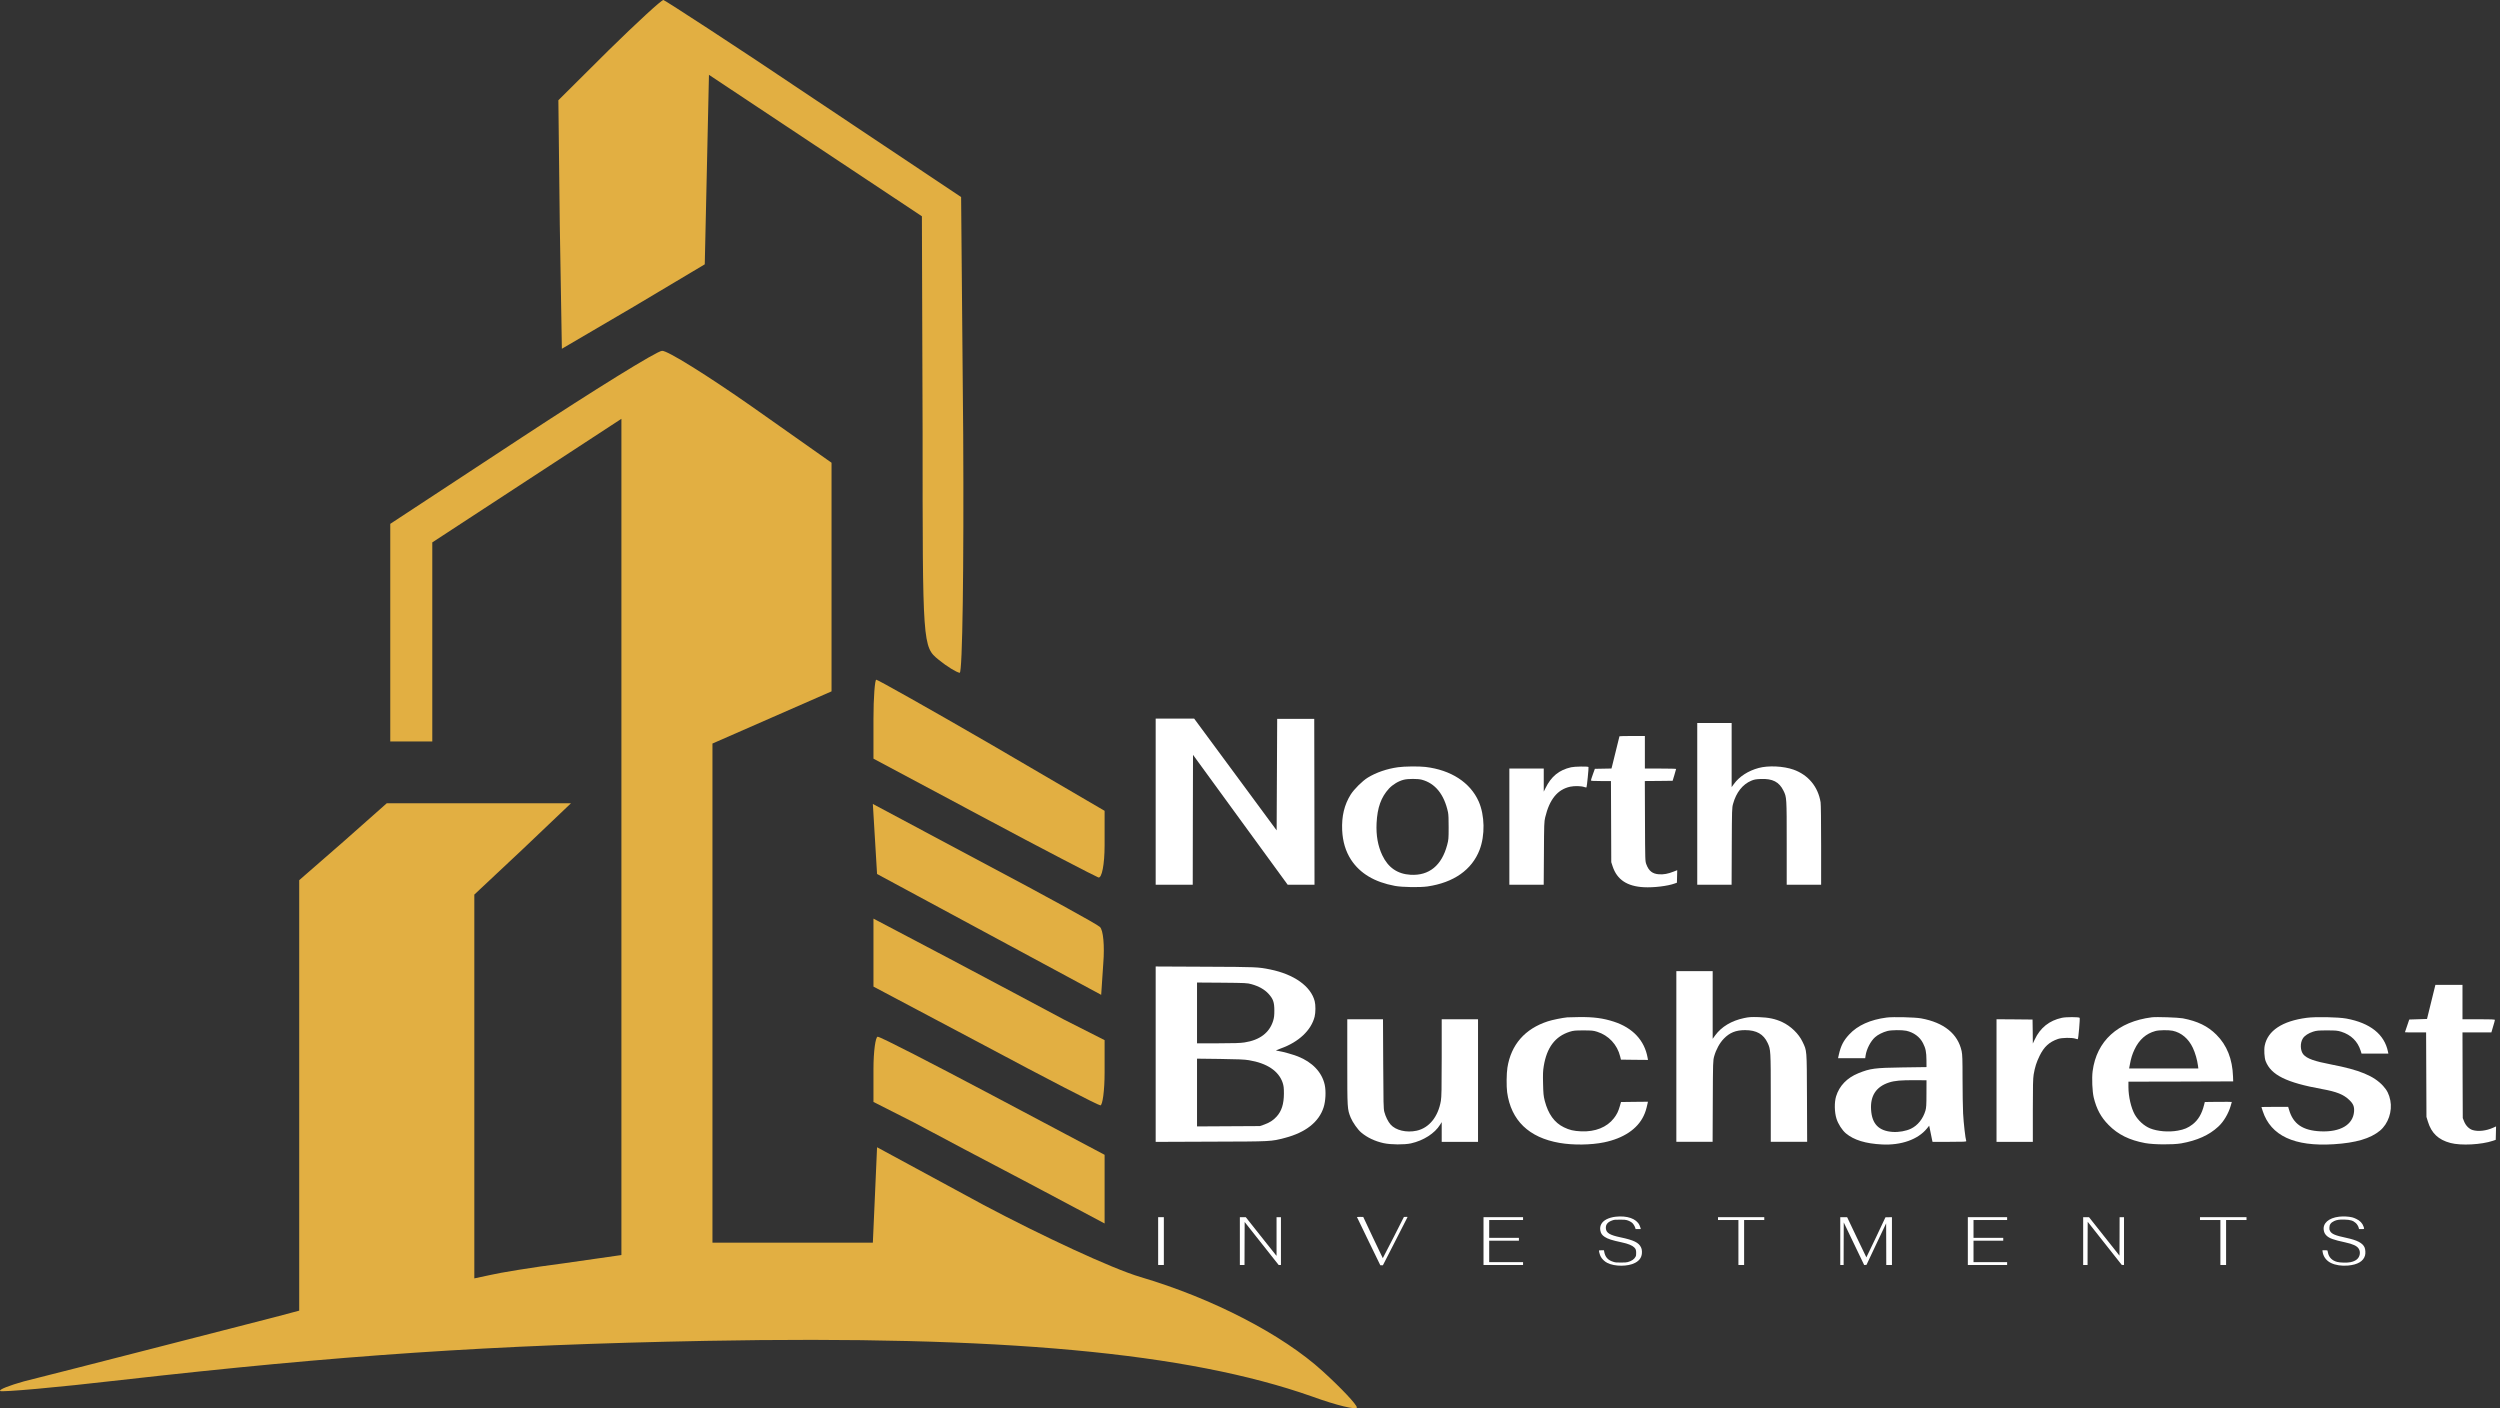 <svg width="158" height="89" viewBox="0 0 158 89" fill="none" xmlns="http://www.w3.org/2000/svg">
<rect x="0" y="0" width="158" height="89" fill="#333333" stroke="none"/>
<path d="M38.476 3.167L35.289 6.335L35.378 14.189L35.51 22.042L40.026 19.396L44.541 16.705L44.674 10.717L44.806 4.729L51.535 9.199L58.264 13.668L58.308 27.249C58.308 40.831 58.308 40.874 59.326 41.699C59.857 42.132 60.433 42.48 60.654 42.523C60.831 42.523 60.92 35.754 60.875 27.51L60.742 12.453L51.447 6.248C46.356 2.82 42.062 0.043 41.929 -0C41.796 -0 40.247 1.432 38.476 3.167Z" fill="#E2AF42"/>
<path d="M32.987 27.64L24.665 33.107V40.006V46.862H25.993H27.321V40.57V34.279L33.297 30.373L39.273 26.468V52.893V79.319L35.643 79.839C33.606 80.1 31.526 80.447 30.995 80.577L29.977 80.794V68.688V56.538L33.031 53.674L36.086 50.767H30.287H24.443L21.699 53.197L18.91 55.627V69.208V82.833L17.272 83.267C15.413 83.744 4.125 86.652 1.513 87.302C0.583 87.563 -0.081 87.823 0.008 87.91C0.096 87.997 3.549 87.693 7.666 87.216C21.477 85.654 30.995 85.003 44.629 84.742C63.354 84.395 75.04 85.48 82.92 88.257C84.469 88.821 85.753 89.125 85.753 88.951C85.753 88.778 84.779 87.736 83.584 86.652C81.061 84.352 76.634 82.052 72.075 80.707C70.304 80.186 65.833 78.103 62.159 76.151L55.43 72.506L55.297 75.543L55.164 78.537H50.118H45.027V62.786V46.992L48.79 45.343L52.553 43.694V36.448V29.245L47.506 25.687C44.718 23.735 42.15 22.129 41.84 22.173C41.53 22.173 37.546 24.646 32.987 27.64Z" fill="#E2AF42"/>
<path d="M55.203 45.43V47.947L62.109 51.635C65.916 53.674 69.192 55.367 69.413 55.453C69.634 55.54 69.811 54.629 69.811 53.414V51.244L62.684 47.079C58.789 44.822 55.469 42.957 55.38 42.957C55.292 42.957 55.203 44.085 55.203 45.43Z" fill="#E2AF42"/>
<path d="M55.297 53.024L55.43 55.237L62.512 59.056L69.595 62.874L69.728 60.878C69.816 59.793 69.728 58.752 69.507 58.578C69.329 58.405 66.01 56.582 62.158 54.543L55.164 50.811L55.297 53.024Z" fill="#E2AF42"/>
<path d="M55.203 60.183V62.353L62.242 66.084C66.137 68.167 69.413 69.859 69.546 69.859C69.678 69.859 69.811 68.948 69.811 67.777V65.737L67.244 64.436C65.871 63.698 62.596 61.962 59.984 60.574L55.203 58.057V60.183Z" fill="#E2AF42"/>
<path d="M55.203 67.56V69.643L57.771 70.945C59.143 71.682 62.419 73.418 65.075 74.807L69.811 77.323V75.154V72.984L62.773 69.252C58.922 67.213 55.646 65.521 55.469 65.521C55.336 65.521 55.203 66.432 55.203 67.56Z" fill="#E2AF42"/>
<path d="M73.039 50.665V55.914H74.21H75.381L75.388 51.811L75.398 47.705L78.389 51.811L81.38 55.914H82.227H83.077L83.07 50.672L83.06 45.434H81.889H80.718L80.701 48.957L80.684 52.48L78.078 48.947L75.472 45.417H74.254H73.039V50.665Z" fill="white"/>
<path d="M107.266 50.803V55.914H108.353H109.437L109.447 53.486C109.457 51.122 109.461 51.053 109.531 50.8C109.728 50.083 110.133 49.572 110.678 49.342C110.859 49.266 110.963 49.246 111.281 49.232C112.027 49.201 112.445 49.417 112.716 49.973C112.92 50.388 112.92 50.402 112.92 53.286V55.914H114.008H115.095V53.417C115.095 51.887 115.082 50.841 115.062 50.707C114.904 49.722 114.279 48.968 113.345 48.639C112.716 48.416 111.759 48.371 111.147 48.536C110.484 48.714 109.922 49.078 109.584 49.547L109.44 49.746V47.719V45.692H108.353H107.266V50.803Z" fill="white"/>
<path d="M102.35 46.532C102.35 46.546 102.049 47.764 101.879 48.443L101.845 48.57L101.32 48.58L100.795 48.59L100.671 48.933C100.604 49.122 100.547 49.297 100.547 49.318C100.544 49.352 100.691 49.362 101.179 49.362H101.812L101.822 51.925L101.832 54.49L101.922 54.765C102.2 55.595 102.832 56.017 103.889 56.072C104.508 56.106 105.398 56 105.847 55.835L105.981 55.787L105.991 55.389L106.001 54.995L105.756 55.091C105.422 55.224 105.141 55.276 104.846 55.255C104.438 55.228 104.201 55.043 104.05 54.628C103.973 54.422 103.973 54.418 103.963 51.894L103.953 49.362L104.833 49.355L105.71 49.345L105.82 48.985C105.88 48.786 105.93 48.614 105.93 48.597C105.93 48.584 105.485 48.573 104.943 48.573H103.956V47.544V46.515H103.153C102.712 46.515 102.35 46.522 102.35 46.532Z" fill="white"/>
<path d="M88.348 48.49C87.659 48.586 86.973 48.82 86.445 49.145C86.103 49.355 85.581 49.873 85.364 50.216C84.959 50.864 84.788 51.584 84.825 52.466C84.859 53.193 85.043 53.804 85.384 54.332C85.953 55.203 86.87 55.749 88.161 55.989C88.629 56.075 89.737 56.092 90.219 56.023C91.875 55.78 93.023 54.973 93.508 53.715C93.862 52.795 93.839 51.529 93.454 50.655C92.919 49.451 91.704 48.662 90.085 48.47C89.673 48.422 88.75 48.432 88.348 48.49ZM89.851 49.276C90.704 49.502 91.273 50.205 91.514 51.334C91.544 51.471 91.557 51.79 91.554 52.294C91.554 53.001 91.547 53.073 91.463 53.392C91.122 54.696 90.319 55.354 89.148 55.286C88.318 55.238 87.729 54.829 87.361 54.054C87.08 53.457 86.963 52.802 87 52.02C87.05 51.035 87.284 50.384 87.783 49.838C88.024 49.581 88.385 49.362 88.72 49.279C88.987 49.211 89.603 49.211 89.851 49.276Z" fill="white"/>
<path d="M99.295 48.491C98.536 48.663 98.037 49.067 97.676 49.808L97.565 50.031V49.301V48.573H96.478H95.391V52.244V55.914H96.475H97.562L97.576 53.931C97.585 52.069 97.592 51.935 97.656 51.657C97.93 50.515 98.435 49.894 99.238 49.719C99.513 49.661 99.938 49.671 100.135 49.743C100.195 49.764 100.256 49.774 100.266 49.764C100.292 49.733 100.416 48.498 100.393 48.474C100.346 48.429 99.516 48.44 99.295 48.491Z" fill="white"/>
<path d="M73.039 66.625V72.167L76.563 72.153C80.426 72.142 80.31 72.145 81.21 71.914C82.517 71.573 83.361 70.907 83.654 69.98C83.781 69.582 83.809 68.967 83.724 68.565C83.551 67.769 82.947 67.131 82.026 66.766C81.722 66.646 81.069 66.462 80.797 66.422C80.705 66.411 80.635 66.389 80.645 66.382C80.656 66.371 80.793 66.317 80.956 66.259C82.079 65.857 82.866 65.115 83.085 64.253C83.149 63.989 83.152 63.519 83.089 63.276C82.845 62.331 81.789 61.578 80.278 61.27C79.508 61.115 79.437 61.111 76.192 61.097L73.039 61.082V66.625ZM79.095 62.201C79.561 62.331 79.918 62.534 80.165 62.802C80.465 63.131 80.536 63.337 80.539 63.855C80.539 64.166 80.525 64.308 80.465 64.507C80.232 65.267 79.621 65.734 78.653 65.882C78.406 65.922 77.969 65.937 76.987 65.937H75.652V64.014V62.096L77.234 62.107C78.728 62.121 78.827 62.125 79.095 62.201ZM78.933 67.005C80.073 67.193 80.811 67.685 81.062 68.424C81.129 68.634 81.143 68.739 81.143 69.123C81.139 69.781 80.998 70.223 80.677 70.574C80.465 70.806 80.232 70.954 79.897 71.074L79.625 71.168L77.64 71.179L75.652 71.19V69.046V66.907L77.11 66.925C78.233 66.939 78.65 66.958 78.933 67.005Z" fill="white"/>
<path d="M105.945 66.769V72.163H107.093H108.237L108.248 69.6C108.258 67.095 108.262 67.033 108.336 66.758C108.456 66.331 108.678 65.922 108.947 65.643C109.314 65.263 109.706 65.104 110.289 65.104C111.009 65.104 111.457 65.357 111.715 65.915C111.909 66.335 111.913 66.367 111.913 69.383V72.163H113.06H114.212L114.201 69.383C114.187 66.269 114.201 66.429 113.919 65.839C113.678 65.332 113.177 64.847 112.633 64.593C112.195 64.391 111.786 64.304 111.154 64.282C110.666 64.268 110.539 64.275 110.218 64.344C109.434 64.51 108.802 64.887 108.403 65.43L108.241 65.654V63.515V61.375H107.093H105.945V66.769Z" fill="white"/>
<path d="M153.652 63.319L153.387 64.398L152.826 64.416L152.264 64.434L152.13 64.832C152.056 65.05 151.996 65.234 151.992 65.238C151.992 65.245 152.292 65.249 152.663 65.249H153.33L153.341 67.917L153.352 70.588L153.443 70.885C153.666 71.62 154.111 72.037 154.87 72.236C155.537 72.413 156.826 72.344 157.554 72.098L157.73 72.037L157.741 71.613L157.751 71.189L157.564 71.273C157.13 71.468 156.625 71.526 156.275 71.421C156.046 71.352 155.834 71.139 155.728 70.867L155.647 70.661L155.636 67.953L155.629 65.249H156.54H157.455L157.564 64.876C157.628 64.673 157.677 64.485 157.677 64.46C157.677 64.427 157.434 64.416 156.653 64.416H155.629V63.33V62.244H154.771H153.917L153.652 63.319Z" fill="white"/>
<path d="M99.047 64.297C98.747 64.326 98.101 64.456 97.826 64.547C96.378 65.017 95.499 66.02 95.269 67.472C95.209 67.848 95.202 68.659 95.251 69.032C95.499 70.81 96.622 71.896 98.564 72.232C99.425 72.381 100.552 72.366 101.378 72.196C102.603 71.943 103.483 71.356 103.878 70.524C103.987 70.296 104.044 70.115 104.129 69.727L104.15 69.629L103.299 69.637L102.448 69.648L102.37 69.919C102.275 70.249 102.187 70.426 101.999 70.672C101.558 71.244 100.813 71.541 99.93 71.501C99.45 71.479 99.192 71.418 98.836 71.244C98.239 70.954 97.847 70.408 97.628 69.572C97.55 69.26 97.536 69.119 97.522 68.482C97.508 67.899 97.515 67.675 97.564 67.385C97.755 66.201 98.285 65.499 99.206 65.206C99.439 65.133 99.542 65.122 100.071 65.122C100.601 65.122 100.704 65.133 100.937 65.206C101.668 65.437 102.211 66.02 102.395 66.77L102.444 66.969L103.299 66.98L104.153 66.987L104.129 66.853C103.934 65.752 103.193 64.96 101.996 64.569C101.325 64.351 100.711 64.268 99.8 64.279C99.464 64.282 99.125 64.29 99.047 64.297Z" fill="white"/>
<path d="M119.244 64.308C118.203 64.442 117.398 64.804 116.868 65.38C116.504 65.771 116.342 66.093 116.215 66.65L116.165 66.879H117.023H117.881L117.906 66.708C117.966 66.299 118.224 65.8 118.503 65.553C118.676 65.394 118.994 65.235 119.283 65.159C119.53 65.094 120.198 65.087 120.473 65.144C120.946 65.246 121.335 65.532 121.533 65.926C121.702 66.256 121.748 66.484 121.752 67.002L121.755 67.44L120.254 67.461C118.485 67.487 118.206 67.523 117.451 67.827C116.73 68.12 116.247 68.623 116.042 69.286C115.925 69.662 115.936 70.296 116.066 70.701C116.172 71.038 116.423 71.429 116.66 71.628C117.158 72.048 117.91 72.28 118.948 72.33C120.152 72.392 121.215 72.015 121.776 71.328L121.925 71.143L122.009 71.556C122.055 71.78 122.101 72.008 122.112 72.062L122.136 72.164H123.21C124.163 72.164 124.283 72.157 124.266 72.11C124.213 71.961 124.1 70.984 124.068 70.368C124.05 69.992 124.033 69.011 124.033 68.189C124.033 66.947 124.022 66.65 123.976 66.433C123.736 65.336 122.86 64.627 121.42 64.362C121.031 64.29 119.651 64.257 119.244 64.308ZM121.752 69.123C121.752 69.832 121.741 70.01 121.688 70.191C121.536 70.709 121.201 71.129 120.77 71.335C120.463 71.483 120.004 71.563 119.619 71.538C118.736 71.476 118.309 71.038 118.252 70.133C118.196 69.25 118.574 68.678 119.389 68.413C119.742 68.298 120.152 68.261 121.049 68.269L121.755 68.272L121.752 69.123Z" fill="white"/>
<path d="M130.311 64.326C129.513 64.5 128.945 64.952 128.595 65.698L128.475 65.951L128.468 65.191L128.457 64.435L127.32 64.424L126.18 64.416V68.29V72.164H127.327H128.475V70.194C128.475 68.587 128.486 68.167 128.528 67.906C128.609 67.436 128.701 67.142 128.902 66.73C129.185 66.154 129.51 65.854 130.064 65.662C130.304 65.579 130.964 65.568 131.169 65.644C131.243 65.669 131.31 65.683 131.317 65.676C131.356 65.64 131.466 64.359 131.434 64.326C131.385 64.268 130.572 64.268 130.311 64.326Z" fill="white"/>
<path d="M136 64.293C133.846 64.565 132.504 65.788 132.254 67.7C132.197 68.141 132.233 68.981 132.324 69.365C132.501 70.093 132.78 70.61 133.26 71.095C133.853 71.7 134.574 72.058 135.573 72.243C136.12 72.344 137.321 72.352 137.854 72.261C138.853 72.084 139.62 71.74 140.195 71.204C140.531 70.896 140.827 70.4 140.976 69.904C141.014 69.77 141.05 69.651 141.05 69.644C141.05 69.636 140.665 69.633 140.199 69.636L139.344 69.647L139.298 69.828C139.157 70.397 138.928 70.784 138.564 71.066C138.278 71.284 138.041 71.385 137.632 71.457C137.053 71.562 136.35 71.501 135.884 71.312C135.502 71.153 135.142 70.827 134.92 70.444C134.687 70.031 134.517 69.307 134.517 68.699V68.362L137.829 68.355L141.138 68.344L141.127 68.036C141.089 66.929 140.739 66.052 140.072 65.39C139.531 64.851 138.892 64.539 137.953 64.358C137.653 64.304 136.293 64.257 136 64.293ZM137.314 65.144C137.865 65.263 138.317 65.647 138.589 66.226C138.74 66.552 138.864 66.979 138.913 67.356L138.935 67.529H136.749H134.56L134.609 67.269C134.683 66.867 134.757 66.632 134.906 66.317C135.195 65.709 135.63 65.321 136.219 65.162C136.445 65.097 137.056 65.09 137.314 65.144Z" fill="white"/>
<path d="M145.782 64.326C144.239 64.529 143.321 65.137 143.13 66.082C143.077 66.339 143.109 66.853 143.187 67.059C143.529 67.942 144.497 68.42 146.753 68.829C147.678 68.996 148.109 69.17 148.469 69.513C148.727 69.756 148.801 69.937 148.776 70.256C148.709 71.085 147.911 71.555 146.665 71.501C145.531 71.45 144.928 71.038 144.666 70.132L144.613 69.955H143.769C143.303 69.955 142.922 69.959 142.922 69.966C142.922 69.973 142.961 70.093 143.007 70.23C143.519 71.78 145.005 72.471 147.488 72.316C148.889 72.229 149.811 71.957 150.415 71.457C150.934 71.027 151.206 70.234 151.068 69.542C150.99 69.159 150.867 68.909 150.613 68.63C150.03 67.993 149.119 67.617 147.336 67.276C146.262 67.07 145.8 66.903 145.577 66.646C145.372 66.407 145.355 65.908 145.545 65.622C145.655 65.452 145.895 65.296 146.188 65.202C146.404 65.133 146.513 65.122 147.071 65.122C147.636 65.122 147.735 65.133 147.971 65.206C148.586 65.401 149.002 65.81 149.19 66.397L149.25 66.588H150.097H150.945L150.92 66.469C150.697 65.368 149.797 64.652 148.289 64.373C147.763 64.279 146.351 64.25 145.782 64.326Z" fill="white"/>
<path d="M85.148 67.114C85.148 70.086 85.148 70.097 85.367 70.639C85.491 70.936 85.812 71.396 86.031 71.577C86.409 71.896 86.9 72.127 87.444 72.247C87.906 72.348 88.75 72.352 89.174 72.261C89.965 72.084 90.675 71.631 91.014 71.081L91.116 70.918V71.541V72.164H92.264H93.411V68.29V64.416H92.264H91.116V66.838C91.116 68.84 91.105 69.311 91.063 69.575C90.89 70.585 90.318 71.287 89.531 71.461C88.888 71.599 88.21 71.439 87.885 71.07C87.73 70.897 87.564 70.564 87.49 70.274C87.437 70.071 87.43 69.713 87.419 67.229L87.405 64.416H86.275H85.148V67.114Z" fill="white"/>
<path d="M73.195 78.436V79.947H73.375H73.555V78.436V76.925H73.375H73.195V78.436Z" fill="white"/>
<path d="M78.359 78.436V79.947H78.506H78.653L78.657 78.588L78.662 77.229L79.736 78.588L80.812 79.947H80.884H80.956V78.436V76.925H80.817H80.678V78.145V79.367L80.639 79.326C80.62 79.303 80.182 78.754 79.668 78.105L78.733 76.925H78.546H78.359V78.436Z" fill="white"/>
<path d="M85.758 76.915C85.759 76.922 86.091 77.611 86.498 78.447L87.237 79.966H87.317H87.399L88.172 78.456C88.598 77.624 88.949 76.935 88.954 76.924C88.96 76.907 88.936 76.904 88.845 76.907L88.727 76.912L88.066 78.214C87.701 78.931 87.399 79.517 87.393 79.517C87.388 79.517 87.107 78.931 86.77 78.214L86.158 76.912L85.957 76.907C85.848 76.906 85.758 76.909 85.758 76.915Z" fill="white"/>
<path d="M93.758 78.436V79.947H95.007H96.257V79.857V79.767H95.187H94.117V79.089V78.412H95.056H95.995V78.322V78.232H95.056H94.117V77.668V77.105H95.187H96.257V77.015V76.925H95.007H93.758V78.436Z" fill="white"/>
<path d="M102.099 76.897C101.905 76.918 101.679 76.983 101.531 77.06C101.228 77.217 101.09 77.467 101.14 77.761C101.173 77.95 101.246 78.06 101.418 78.172C101.615 78.303 101.877 78.386 102.499 78.519C102.888 78.6 103.156 78.71 103.283 78.837C103.383 78.937 103.405 79.002 103.405 79.188C103.405 79.334 103.401 79.361 103.361 79.435C103.283 79.583 103.115 79.698 102.875 79.763C102.79 79.786 102.705 79.793 102.442 79.793C102.151 79.793 102.101 79.789 101.988 79.755C101.619 79.649 101.442 79.453 101.38 79.077L101.37 79.017H101.219C101.135 79.017 101.063 79.02 101.059 79.025C101.039 79.046 101.098 79.276 101.152 79.389C101.232 79.559 101.398 79.722 101.583 79.817C102.053 80.052 102.88 80.052 103.335 79.815C103.649 79.652 103.788 79.415 103.77 79.08C103.763 78.966 103.752 78.915 103.711 78.831C103.57 78.532 103.25 78.375 102.417 78.2C101.738 78.058 101.513 77.921 101.491 77.638C101.47 77.392 101.604 77.227 101.908 77.126C102.027 77.085 102.052 77.083 102.368 77.083C102.643 77.081 102.721 77.086 102.808 77.111C102.942 77.148 103.077 77.217 103.162 77.292C103.231 77.351 103.337 77.532 103.356 77.624L103.368 77.677H103.531H103.695L103.685 77.615C103.678 77.583 103.647 77.501 103.616 77.434C103.422 77.019 102.839 76.814 102.099 76.897Z" fill="white"/>
<path d="M108.578 77.015V77.105H109.223H109.868V78.526V79.947H110.048H110.228V78.526V77.105H110.865H111.502V77.015V76.925H110.04H108.578V77.015Z" fill="white"/>
<path d="M116.305 78.437V79.948H116.411H116.517L116.52 78.604L116.525 77.258L117.17 78.604L117.815 79.948L117.887 79.945L117.961 79.94L118.581 78.626L119.204 77.315L119.209 78.631L119.212 79.948H119.391H119.571V78.437V76.925L119.365 76.93L119.16 76.934L118.562 78.202C118.232 78.899 117.959 79.468 117.954 79.466C117.949 79.463 117.673 78.889 117.342 78.194L116.739 76.926H116.522H116.305V78.437Z" fill="white"/>
<path d="M124.367 78.436V79.947H125.608H126.85V79.857V79.767H125.788H124.726V79.089V78.412H125.666H126.605V78.322V78.232H125.666H124.726V77.668V77.105H125.788H126.85V77.015V76.925H125.608H124.367V78.436Z" fill="white"/>
<path d="M131.656 78.436V79.947H131.795H131.934L131.937 78.581L131.942 77.216L133.02 78.581L134.098 79.945H134.168L134.237 79.947V78.436V76.925H134.098H133.959L133.956 78.14L133.951 79.356L132.987 78.14L132.024 76.925H131.841H131.656V78.436Z" fill="white"/>
<path d="M139.039 77.015V77.105H139.684H140.329V78.526V79.947H140.509H140.689V78.526V77.105H141.334H141.979V77.015V76.925H140.509H139.039V77.015Z" fill="white"/>
<path d="M147.83 76.895C147.17 76.972 146.786 77.313 146.863 77.756C146.887 77.899 146.932 77.984 147.029 78.084C147.211 78.262 147.467 78.357 148.218 78.518C148.702 78.623 148.96 78.742 149.068 78.914C149.136 79.02 149.159 79.145 149.135 79.278C149.087 79.537 148.893 79.699 148.547 79.771C148.336 79.815 147.902 79.805 147.707 79.753C147.381 79.666 147.18 79.461 147.123 79.154C147.111 79.101 147.101 79.047 147.098 79.036C147.095 79.023 147.047 79.016 146.936 79.016H146.781V79.062C146.781 79.087 146.793 79.152 146.806 79.204C146.876 79.479 147.056 79.694 147.32 79.822C147.614 79.962 147.988 80.018 148.395 79.983C148.999 79.929 149.363 79.716 149.468 79.353C149.51 79.206 149.496 78.958 149.438 78.83C149.311 78.554 148.97 78.378 148.282 78.231C147.593 78.085 147.364 77.991 147.261 77.803C147.221 77.73 147.214 77.702 147.216 77.596C147.217 77.398 147.309 77.269 147.518 77.171C147.688 77.093 147.854 77.068 148.169 77.078C148.543 77.088 148.713 77.14 148.886 77.295C148.971 77.37 149.058 77.52 149.078 77.622L149.087 77.677H149.249C149.435 77.677 149.432 77.68 149.378 77.522C149.305 77.306 149.153 77.146 148.914 77.034C148.833 76.993 148.718 76.95 148.659 76.936C148.429 76.88 148.096 76.864 147.83 76.895Z" fill="white"/>
</svg>
